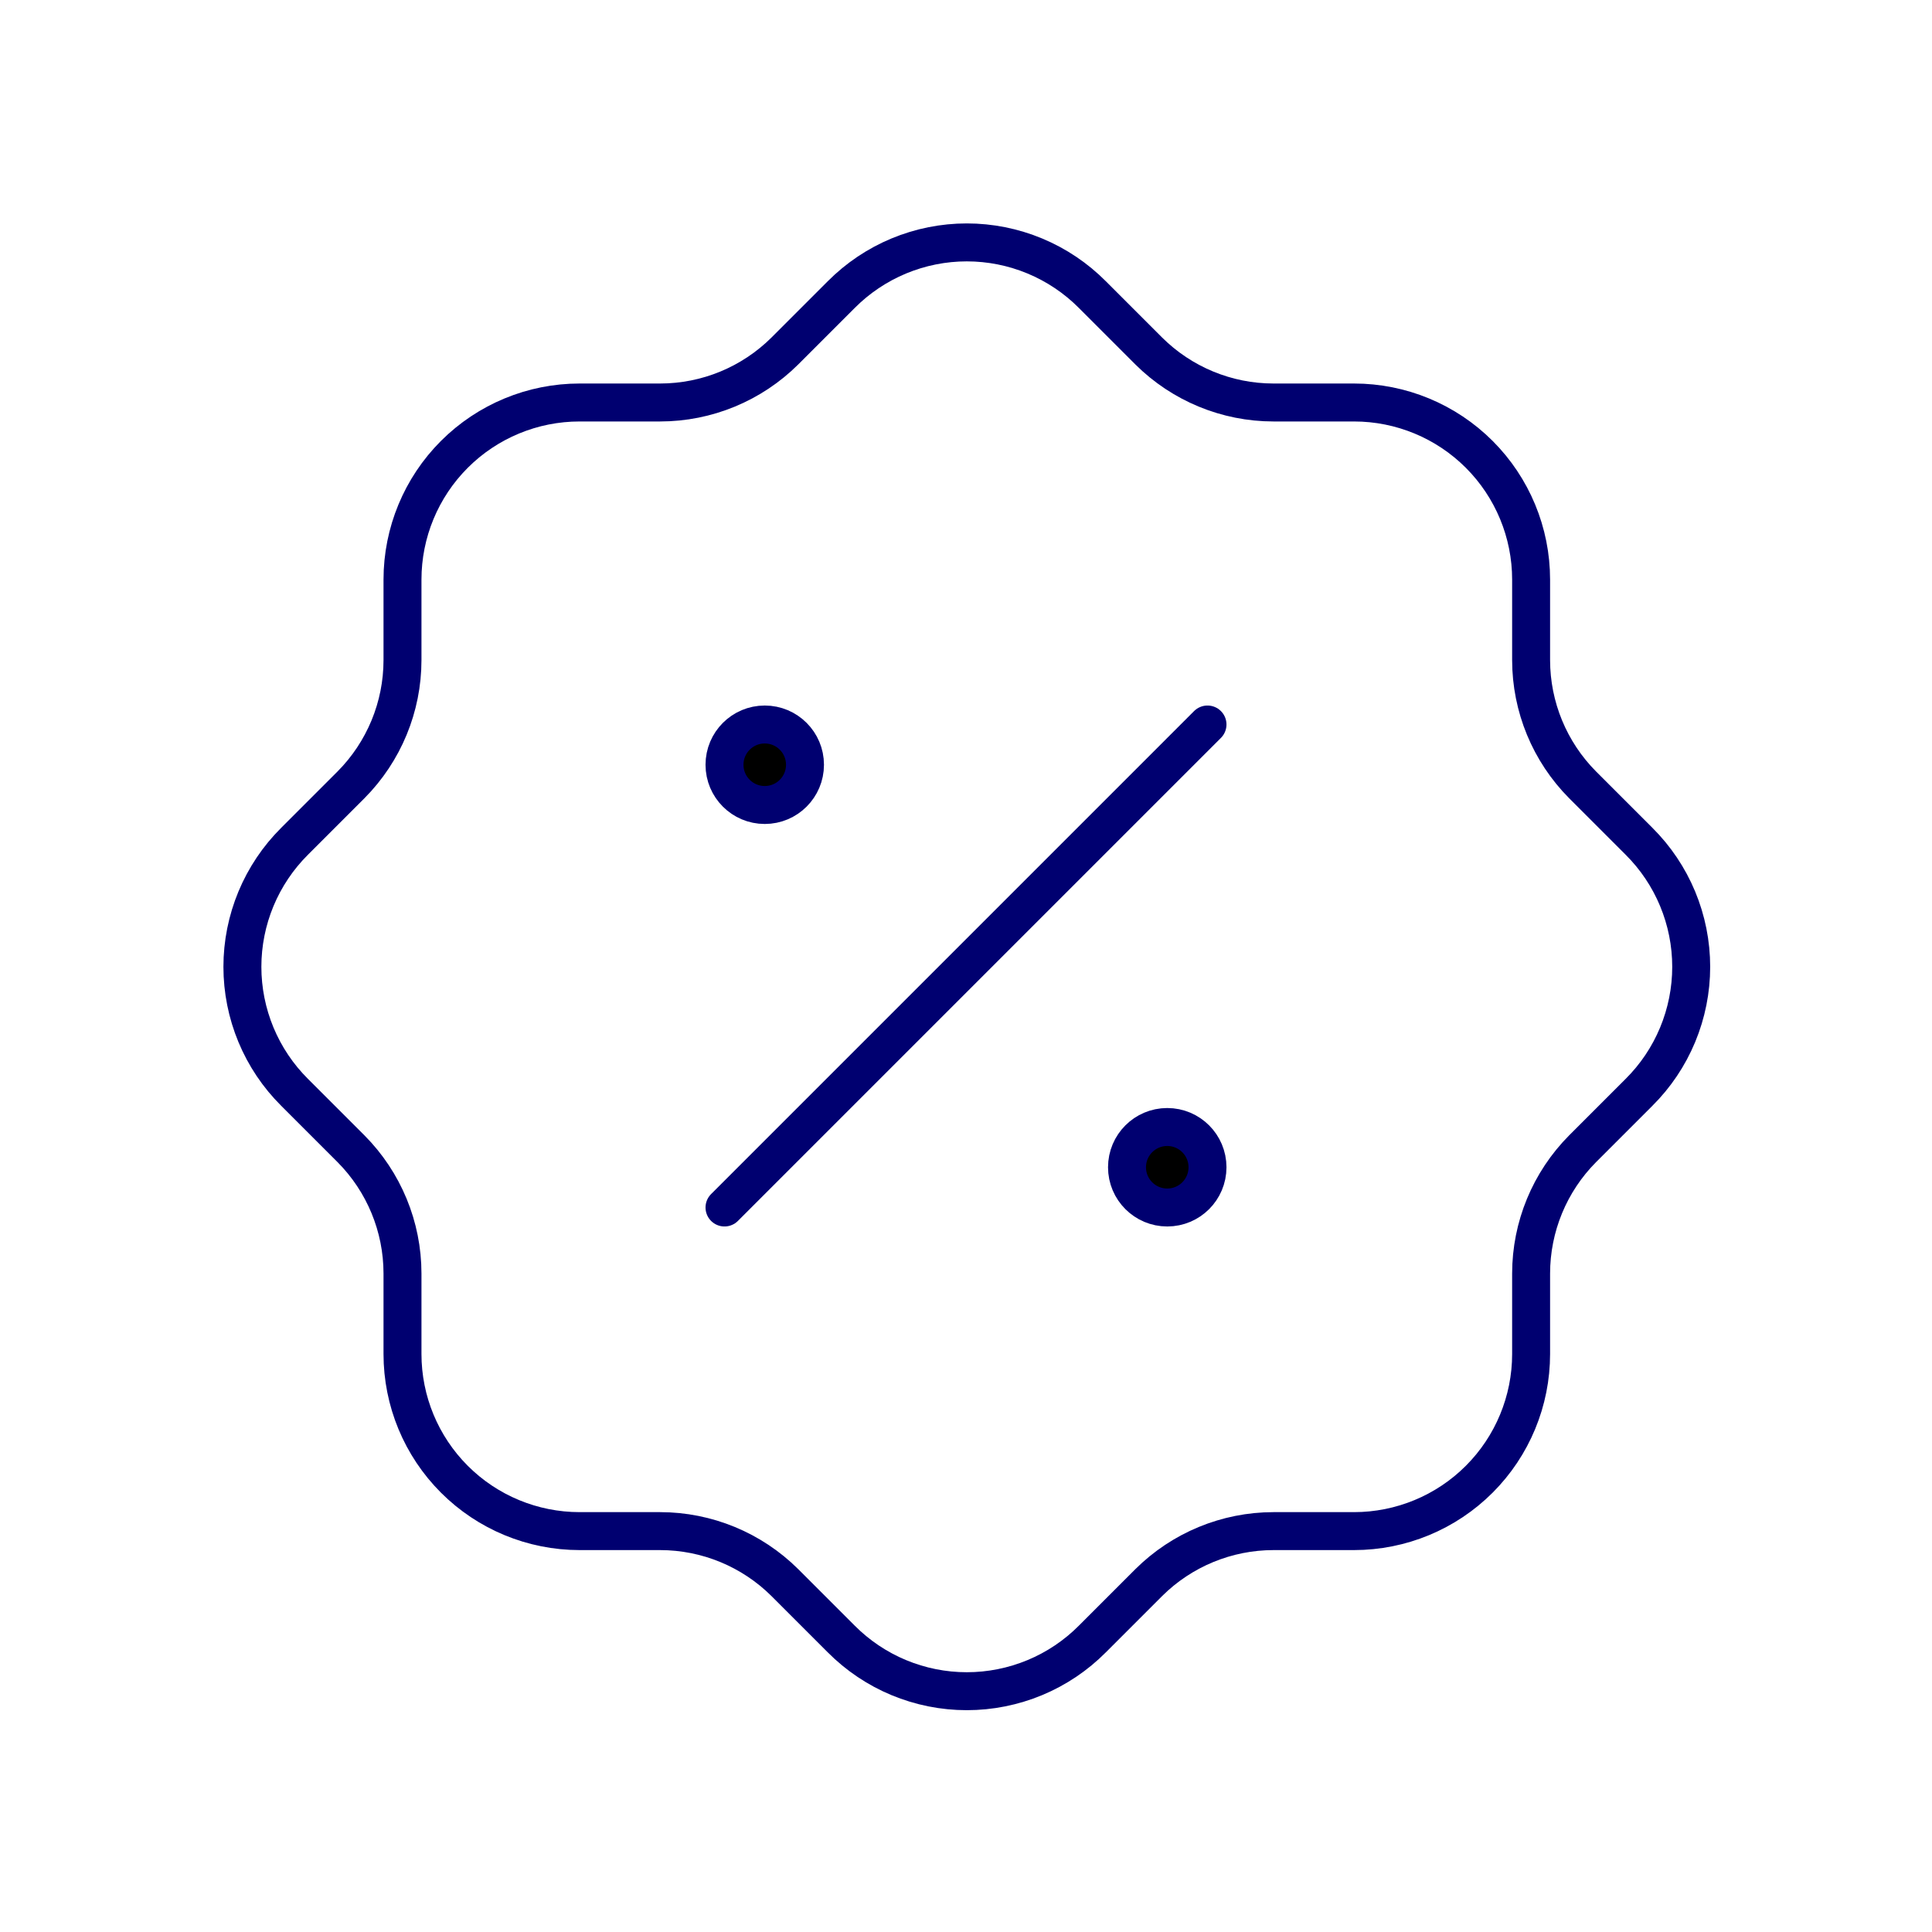 <svg width="100" height="100" viewBox="0 0 140 140" fill="none" xmlns="http://www.w3.org/2000/svg">
                                                <path d="M52.5 87.5L87.5 52.5" stroke="#000070" stroke-width="2.75" stroke-linecap="round" stroke-linejoin="round"/>
                                                <path d="M55.417 58.333C57.028 58.333 58.333 57.028 58.333 55.417C58.333 53.806 57.028 52.5 55.417 52.5C53.806 52.5 52.5 53.806 52.5 55.417C52.5 57.028 53.806 58.333 55.417 58.333Z" fill="black" stroke="#000070" stroke-width="2.75" stroke-linecap="round" stroke-linejoin="round"/>
                                                <path d="M84.584 87.5C86.195 87.5 87.5 86.195 87.5 84.584C87.5 82.973 86.195 81.667 84.584 81.667C82.973 81.667 81.667 82.973 81.667 84.584C81.667 86.195 82.973 87.5 84.584 87.5Z" fill="black" stroke="#000070" stroke-width="2.75" stroke-linecap="round" stroke-linejoin="round"/>
                                                <path d="M29.166 42C29.166 38.596 30.518 35.332 32.925 32.925C35.332 30.518 38.596 29.166 42 29.166H47.833C51.222 29.165 54.472 27.822 56.875 25.433L60.958 21.35C62.151 20.15 63.569 19.199 65.13 18.549C66.692 17.9 68.367 17.565 70.058 17.565C71.749 17.565 73.424 17.9 74.986 18.549C76.548 19.199 77.966 20.15 79.158 21.35L83.241 25.433C85.644 27.822 88.894 29.165 92.283 29.166H98.116C101.52 29.166 104.784 30.518 107.191 32.925C109.598 35.332 110.95 38.596 110.95 42V47.833C110.952 51.222 112.294 54.472 114.683 56.875L118.766 60.958C119.966 62.151 120.918 63.569 121.567 65.13C122.216 66.692 122.551 68.367 122.551 70.058C122.551 71.749 122.216 73.424 121.567 74.986C120.918 76.548 119.966 77.966 118.766 79.158L114.683 83.241C112.294 85.644 110.952 88.894 110.95 92.283V98.116C110.95 101.52 109.598 104.784 107.191 107.191C104.784 109.598 101.52 110.95 98.116 110.95H92.283C88.894 110.952 85.644 112.294 83.241 114.683L79.158 118.766C77.966 119.966 76.548 120.918 74.986 121.567C73.424 122.216 71.749 122.551 70.058 122.551C68.367 122.551 66.692 122.216 65.13 121.567C63.569 120.918 62.151 119.966 60.958 118.766L56.875 114.683C54.472 112.294 51.222 110.952 47.833 110.95H42C38.596 110.95 35.332 109.598 32.925 107.191C30.518 104.784 29.166 101.52 29.166 98.116V92.283C29.165 88.894 27.822 85.644 25.433 83.241L21.35 79.158C20.15 77.966 19.199 76.548 18.549 74.986C17.9 73.424 17.565 71.749 17.565 70.058C17.565 68.367 17.9 66.692 18.549 65.13C19.199 63.569 20.15 62.151 21.35 60.958L25.433 56.875C27.822 54.472 29.165 51.222 29.166 47.833V42" stroke="#000070" stroke-width="2.75" stroke-linecap="round" stroke-linejoin="round"/>
                                            </svg> 